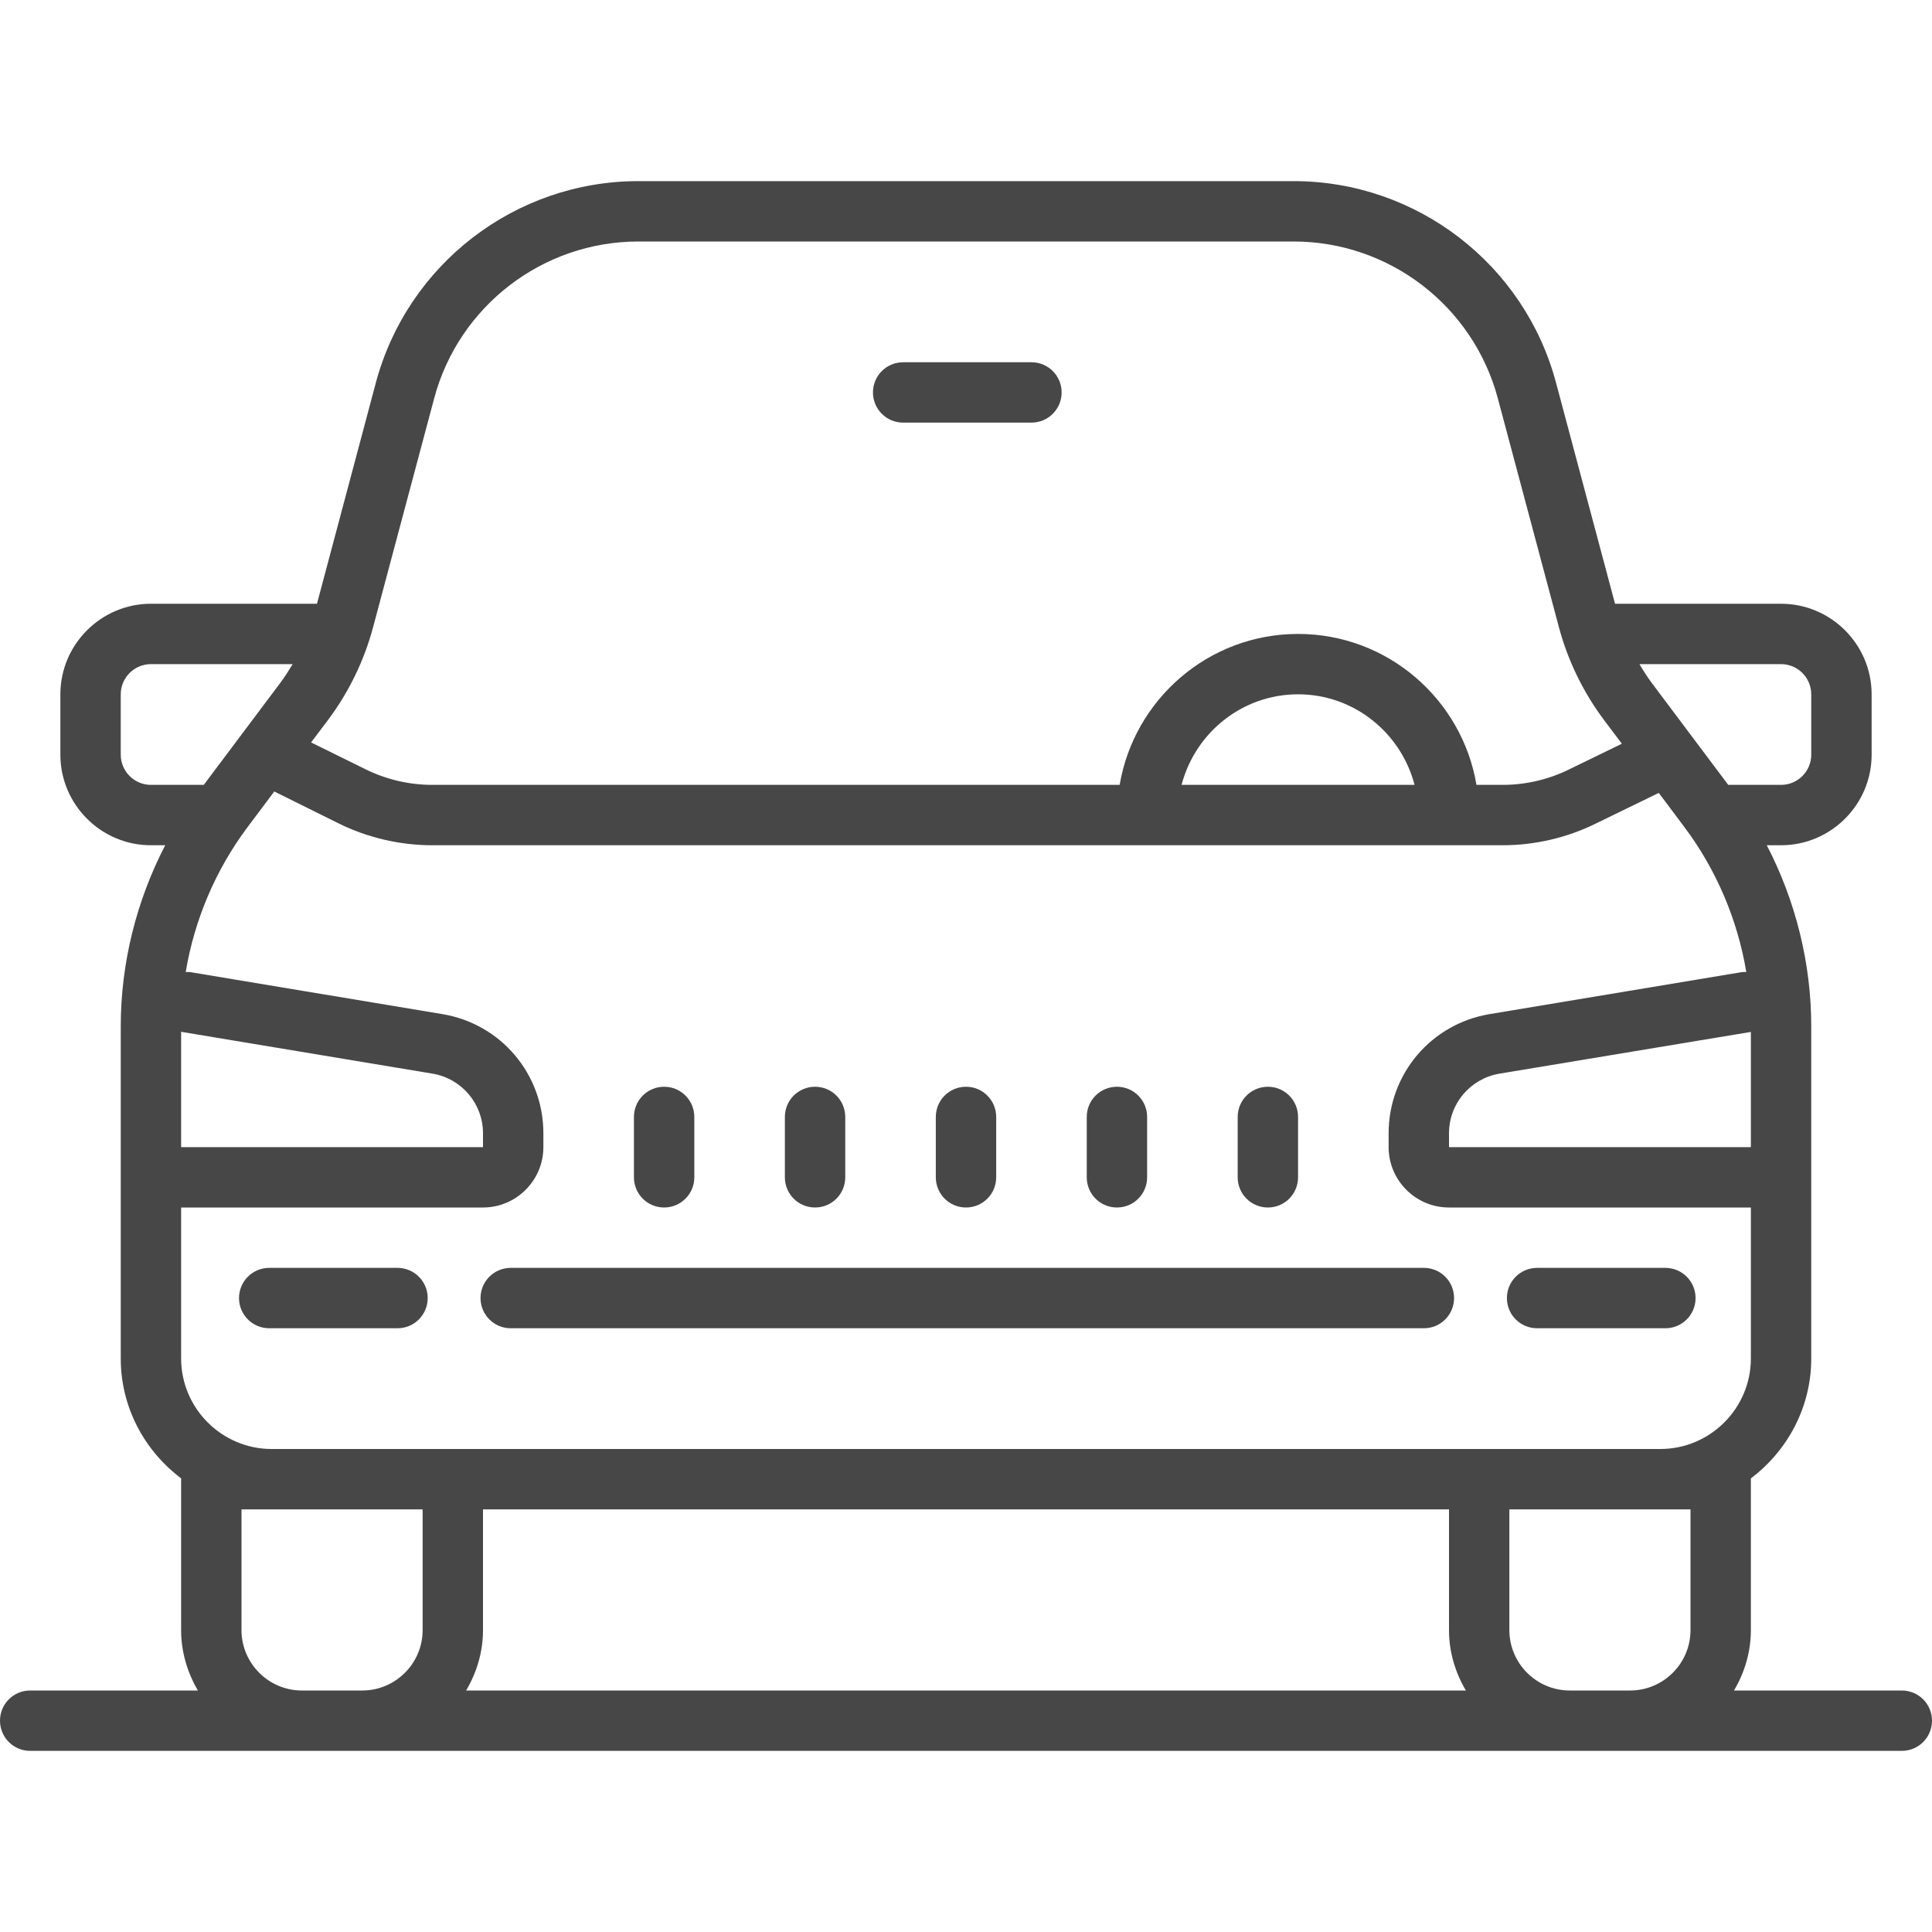 <svg xmlns="http://www.w3.org/2000/svg" xmlns:xlink="http://www.w3.org/1999/xlink" viewBox="0 0 64 64" fill="#474747">
  <path d="M21.145 6C17.078 6 13.5 8.746 12.449 12.684L10.5 20L5 20C3.348 20 2 21.348 2 23L2 25C2 26.652 3.348 28 5 28L5.473 28C4.516 29.844 4 31.914 4 34L4 45C4 46.629 4.793 48.062 6 48.973L6 54C6 54.73 6.211 55.41 6.555 56L1 56C0.445 56 0 56.449 0 57C0 57.551 0.445 58 1 58L63 58C63.555 58 64 57.551 64 57C64 56.449 63.555 56 63 56L57.441 56C57.789 55.41 58 54.73 58 54L58 48.973C59.207 48.062 60 46.625 60 45L60 34C60 31.914 59.484 29.844 58.527 28L59 28C60.652 28 62 26.652 62 25L62 23C62 21.348 60.652 20 59 20L53.5 20L51.547 12.684C50.5 8.746 46.922 6 42.855 6 Z M 21.145 8L42.855 8C46.02 8 48.801 10.137 49.617 13.195L51.637 20.762C51.934 21.879 52.438 22.914 53.129 23.844L53.727 24.637L51.977 25.488C51.297 25.824 50.535 26 49.777 26L48.91 26C48.434 23.168 45.969 21 43 21C40.031 21 37.57 23.168 37.09 26L14.316 26C13.555 26 12.789 25.82 12.102 25.48L10.305 24.594L10.871 23.844C11.562 22.918 12.066 21.879 12.363 20.762L14.383 13.195C15.199 10.137 17.98 8 21.145 8 Z M 29.918 12C29.363 12 28.918 12.449 28.918 13C28.918 13.551 29.363 14 29.918 14L34.168 14C34.723 14 35.168 13.551 35.168 13C35.168 12.449 34.723 12 34.168 12 Z M 5 22L9.695 22C9.562 22.219 9.426 22.434 9.27 22.641L6.75 26L5 26C4.449 26 4 25.551 4 25L4 23C4 22.449 4.449 22 5 22 Z M 54.309 22L59 22C59.551 22 60 22.449 60 23L60 25C60 25.551 59.551 26 59 26L57.25 26L54.73 22.641C54.574 22.434 54.438 22.219 54.309 22 Z M 43 23C44.859 23 46.41 24.281 46.859 26L39.141 26C39.59 24.281 41.141 23 43 23 Z M 9.086 26.219L11.219 27.277C12.176 27.75 13.25 28 14.316 28L49.777 28C50.84 28 51.902 27.754 52.855 27.285L54.949 26.266L55.801 27.402C56.855 28.809 57.559 30.465 57.848 32.199C57.789 32.203 57.73 32.195 57.672 32.207L49.344 33.594C47.406 33.918 46 35.578 46 37.543L46 38C46 39.102 46.898 40 48 40L58 40L58 45C58 46.652 56.652 48 55 48L9 48C7.348 48 6 46.652 6 45L6 40L16 40C17.102 40 18 39.102 18 38L18 37.543C18 35.578 16.594 33.918 14.656 33.594L6.328 32.207C6.27 32.195 6.211 32.203 6.152 32.199C6.441 30.465 7.145 28.809 8.199 27.402 Z M 6 34.18L14.328 35.566C15.297 35.73 16 36.562 16 37.543L16 38L6 38 Z M 58 34.184L58 38L48 38L48 37.543C48 36.562 48.703 35.73 49.672 35.566 Z M 22 36C21.445 36 21 36.449 21 37L21 39C21 39.551 21.445 40 22 40C22.555 40 23 39.551 23 39L23 37C23 36.449 22.555 36 22 36 Z M 27 36C26.445 36 26 36.449 26 37L26 39C26 39.551 26.445 40 27 40C27.555 40 28 39.551 28 39L28 37C28 36.449 27.555 36 27 36 Z M 32 36C31.445 36 31 36.449 31 37L31 39C31 39.551 31.445 40 32 40C32.555 40 33 39.551 33 39L33 37C33 36.449 32.555 36 32 36 Z M 37 36C36.445 36 36 36.449 36 37L36 39C36 39.551 36.445 40 37 40C37.555 40 38 39.551 38 39L38 37C38 36.449 37.555 36 37 36 Z M 42 36C41.445 36 41 36.449 41 37L41 39C41 39.551 41.445 40 42 40C42.555 40 43 39.551 43 39L43 37C43 36.449 42.555 36 42 36 Z M 8.918 42C8.363 42 7.918 42.449 7.918 43C7.918 43.551 8.363 44 8.918 44L13.168 44C13.723 44 14.168 43.551 14.168 43C14.168 42.449 13.723 42 13.168 42 Z M 16.918 42C16.363 42 15.918 42.449 15.918 43C15.918 43.551 16.363 44 16.918 44L47.168 44C47.723 44 48.168 43.551 48.168 43C48.168 42.449 47.723 42 47.168 42 Z M 50.918 42C50.363 42 49.918 42.449 49.918 43C49.918 43.551 50.363 44 50.918 44L55.168 44C55.723 44 56.168 43.551 56.168 43C56.168 42.449 55.723 42 55.168 42 Z M 8 50L14 50L14 54C14 55.102 13.102 56 12 56L10 56C8.898 56 8 55.102 8 54 Z M 16 50L48 50L48 54C48 54.73 48.211 55.41 48.559 56L15.441 56C15.789 55.41 16 54.73 16 54 Z M 50 50L56 50L56 54C56 55.102 55.102 56 54 56L52 56C50.898 56 50 55.102 50 54Z" fill="#474747" />
</svg>